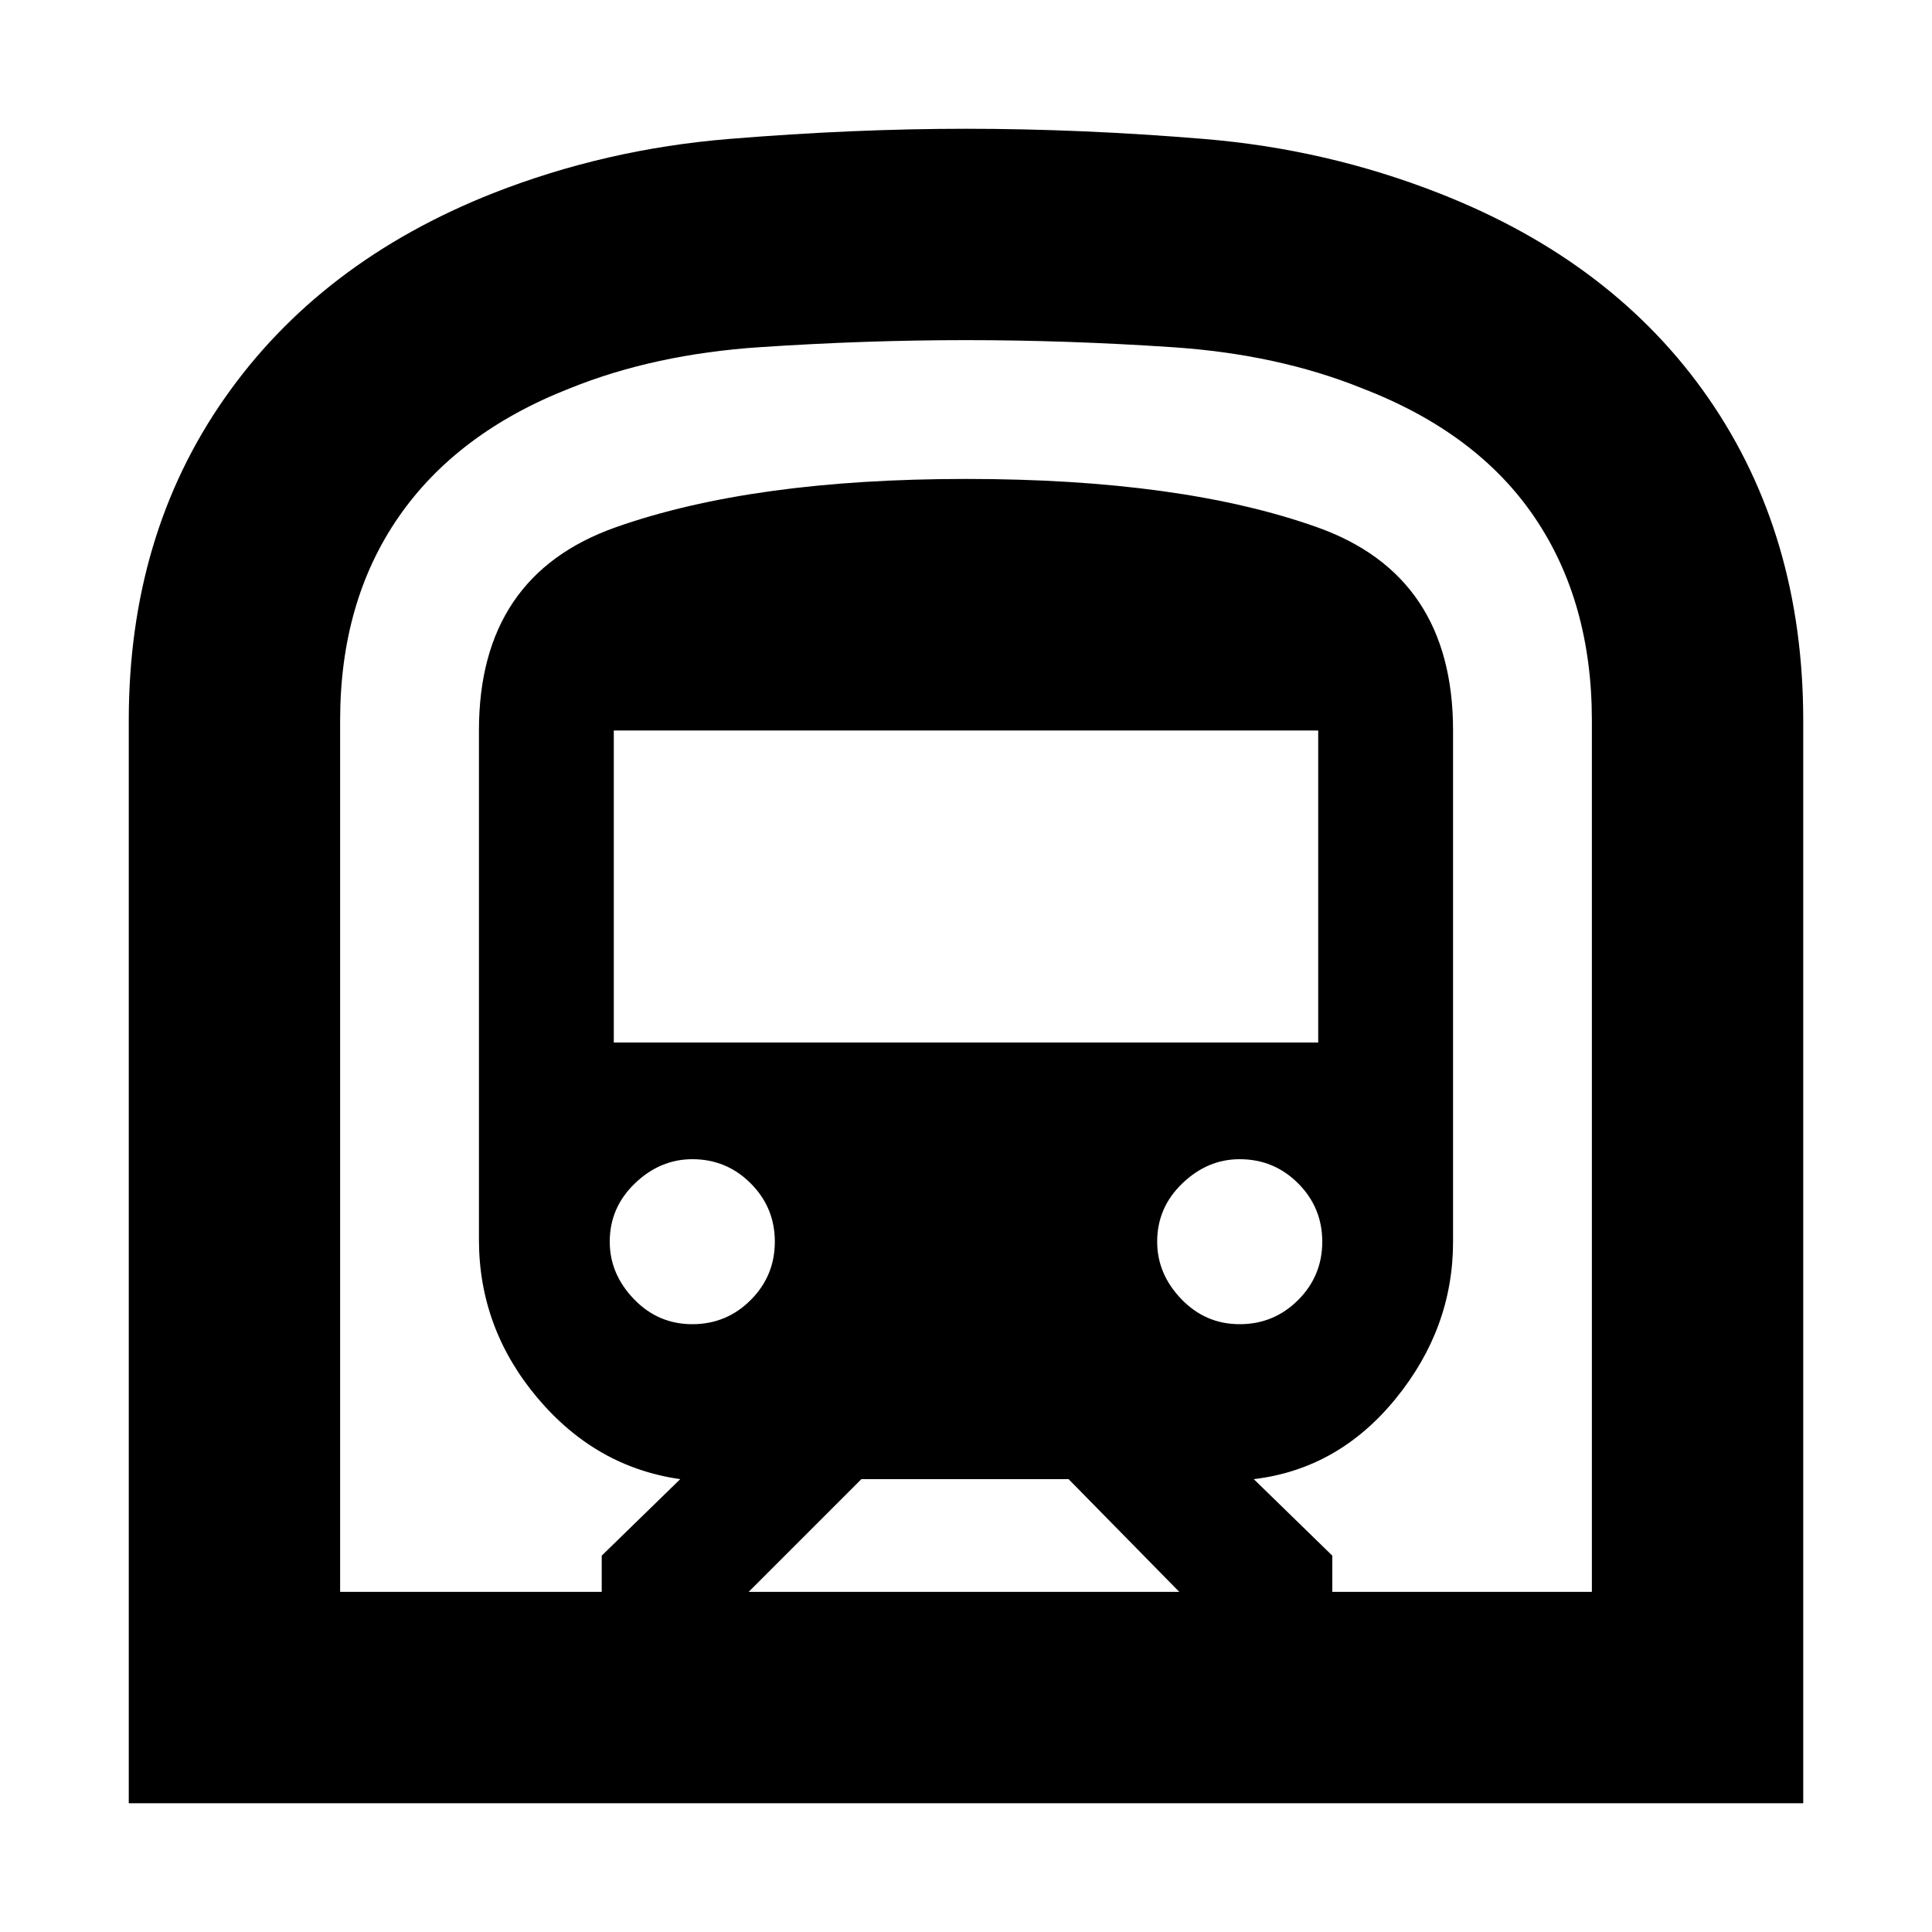 <svg xmlns="http://www.w3.org/2000/svg" height="20" width="20"><path d="M1.333 18.667V7.458q0-1.916.99-3.333Q3.312 2.708 5.104 2q1.167-.458 2.448-.562Q8.833 1.333 10 1.333q1.188 0 2.458.105 1.271.104 2.438.562 1.812.708 2.792 2.125.979 1.417.979 3.333v11.209Zm6.417-2.188h4.458l-1.146-1.167H8.917Zm-1.396-5.687h7.292v-3.23H6.354Zm6.479 2.916q.355 0 .605-.25t.25-.604q0-.354-.25-.604t-.605-.25q-.333 0-.593.25-.261.25-.261.604 0 .334.25.594.25.26.604.26Zm-5.666 0q.354 0 .604-.25t.25-.604q0-.354-.25-.604T7.167 12q-.334 0-.594.25-.261.25-.261.604 0 .334.25.594.25.26.605.26Zm-3.646 2.771h2.708v-.375l.813-.792q-.875-.124-1.48-.843-.604-.719-.604-1.636V7.562q0-1.604 1.417-2.104t3.625-.5q2.229 0 3.635.5 1.407.5 1.407 2.104v5.292q0 .896-.594 1.625t-1.469.833l.813.792v.375h2.687V7.458q0-1.229-.594-2.104-.593-.875-1.781-1.333-.875-.354-1.969-.427-1.093-.073-2.135-.073-1.042 0-2.135.073-1.094.073-1.969.427-1.167.458-1.771 1.333-.604.875-.604 2.104Zm0 0h12.958H3.521Z"/></svg>